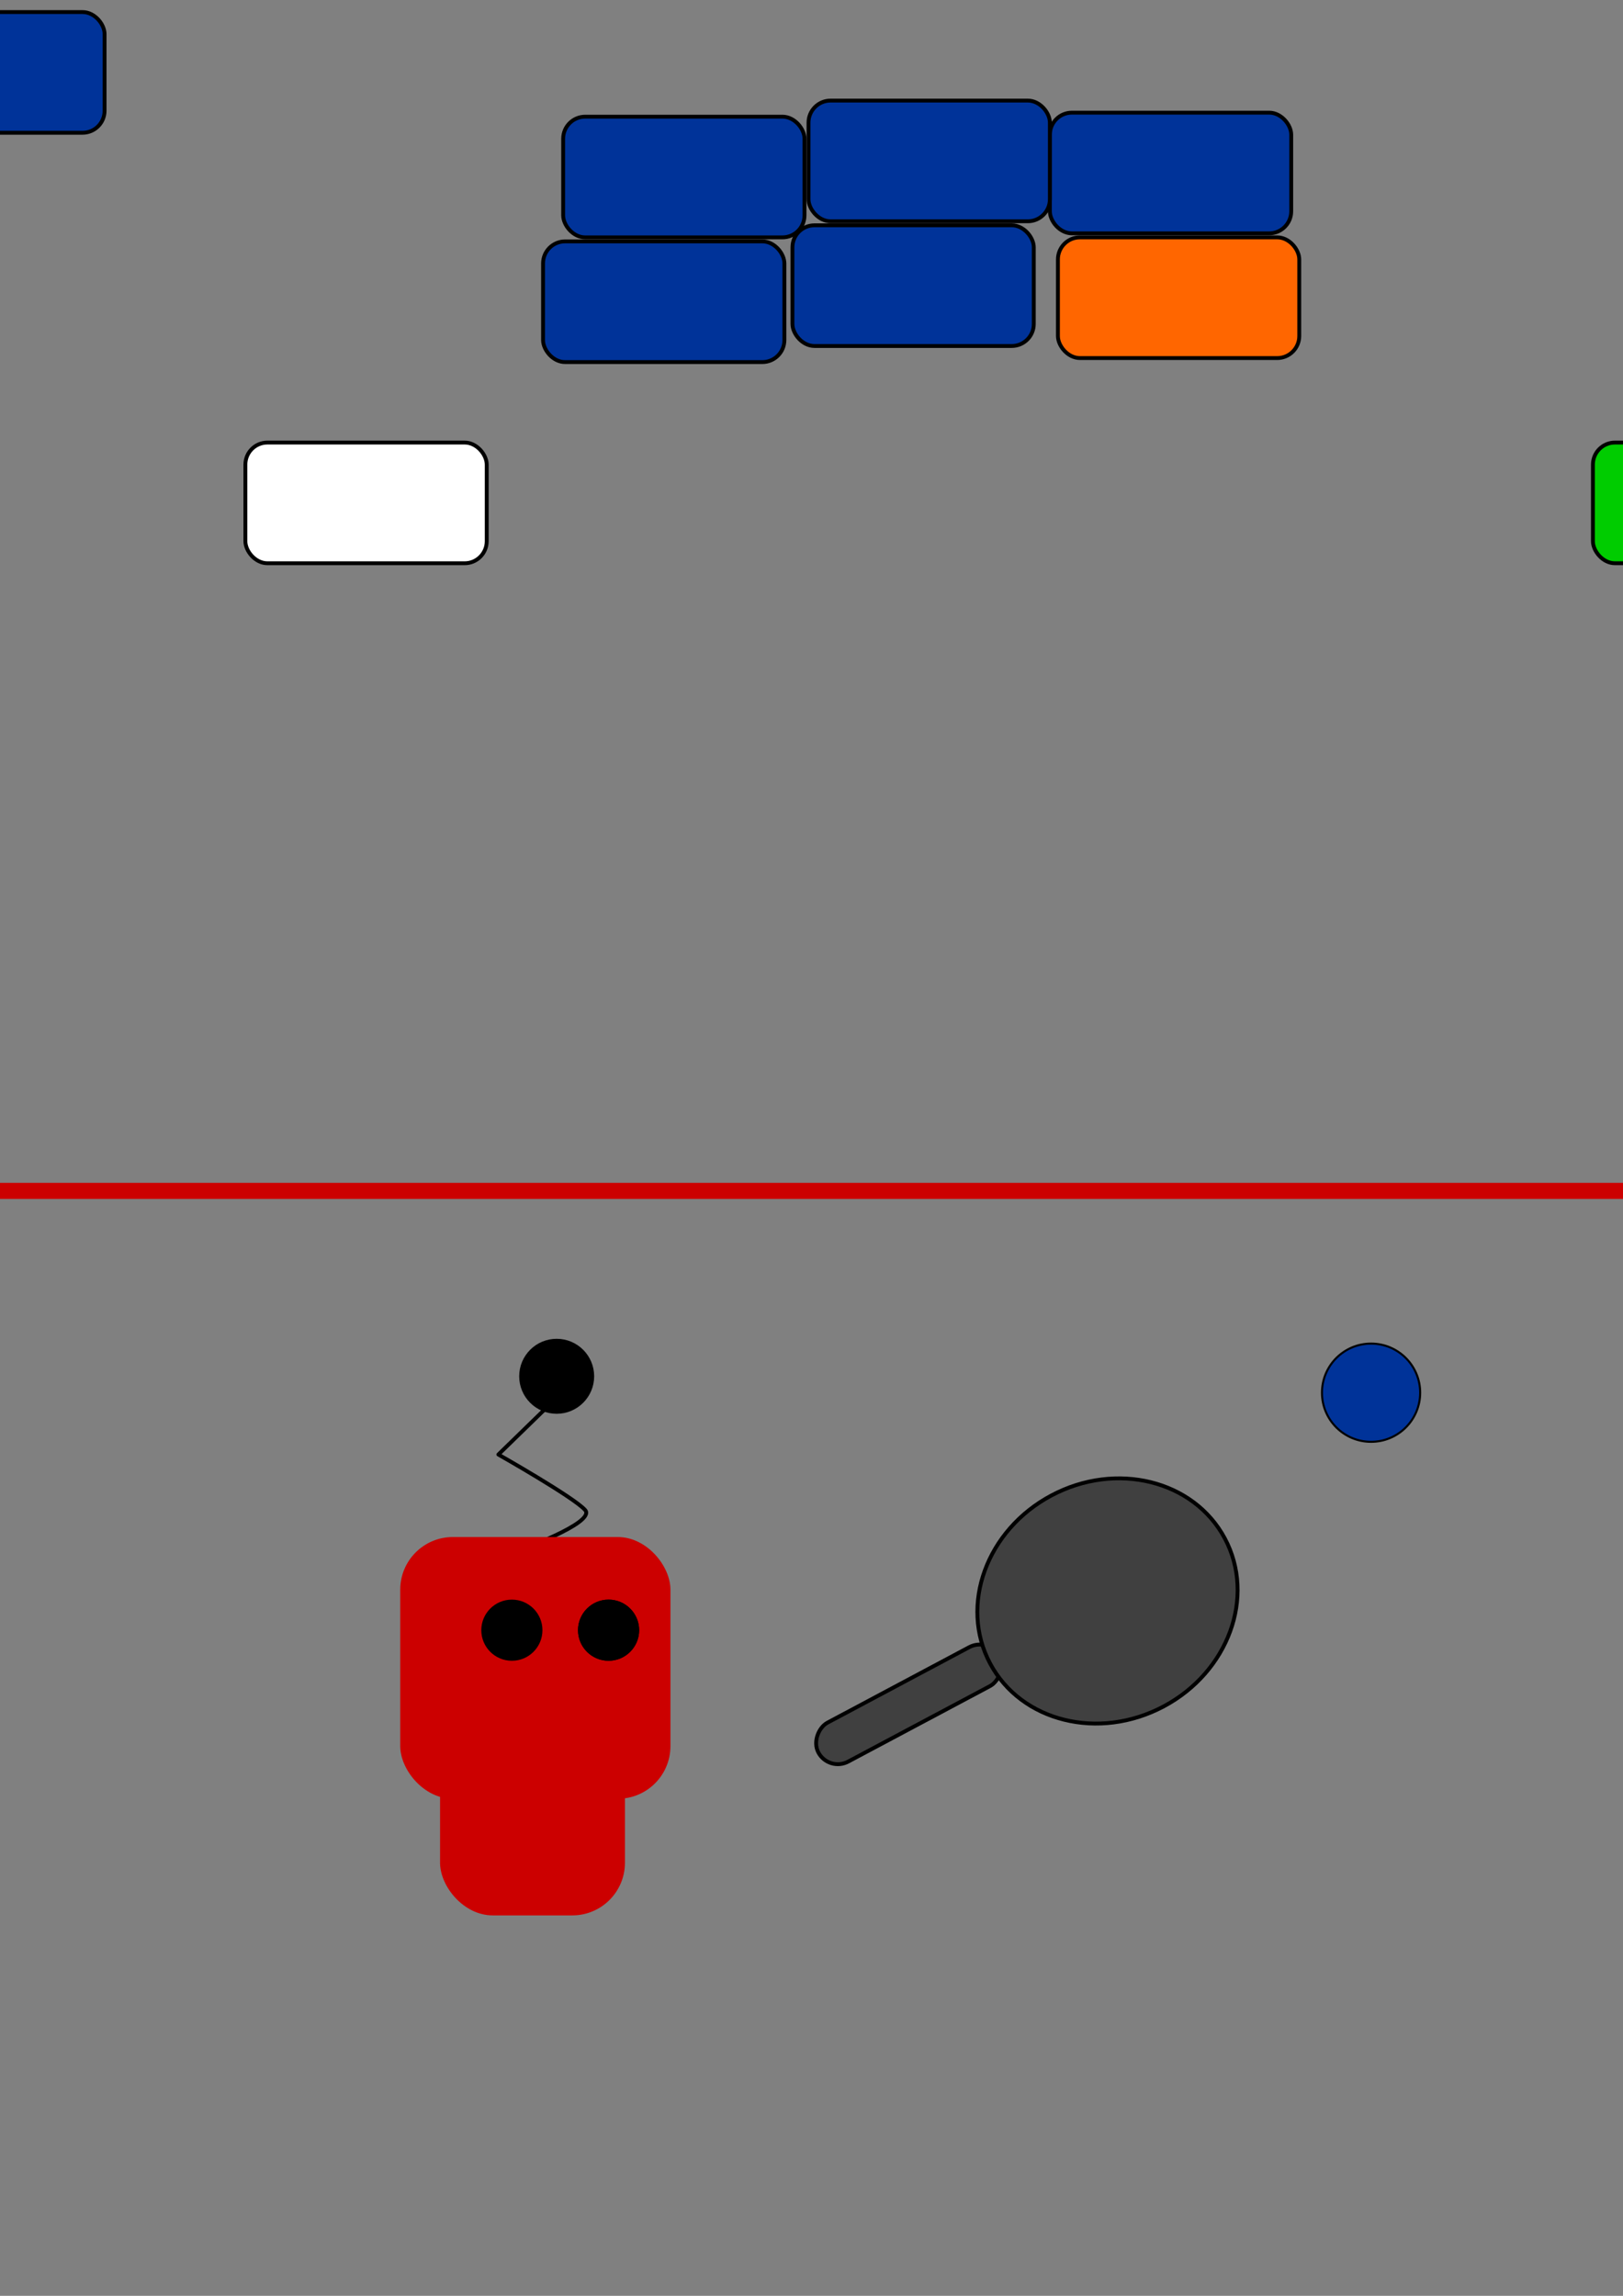 <?xml version="1.0" encoding="UTF-8" standalone="no"?>
<!-- Created with Inkscape (http://www.inkscape.org/) -->

<svg
   width="210mm"
   height="297mm"
   viewBox="0 0 210 297"
   version="1.1"
   id="svg1"
   inkscape:version="1.3.2 (091e20e, 2023-11-25, custom)"
   sodipodi:docname="TestScene.svg"
   xmlns:inkscape="http://www.inkscape.org/namespaces/inkscape"
   xmlns:sodipodi="http://sodipodi.sourceforge.net/DTD/sodipodi-0.dtd"
   xmlns="http://www.w3.org/2000/svg"
   xmlns:svg="http://www.w3.org/2000/svg">
  <rect x="0" y="0" width="210" height="297" fill="#808080" stroke="none"/>
  <sodipodi:namedview
     id="namedview1"
     pagecolor="#ffffff"
     bordercolor="#000000"
     borderopacity="0.25"
     inkscape:showpageshadow="2"
     inkscape:pageopacity="0.0"
     inkscape:pagecheckerboard="0"
     inkscape:deskcolor="#d1d1d1"
     inkscape:document-units="mm"
     inkscape:zoom="0.50835204"
     inkscape:cx="100.32418"
     inkscape:cy="502.60445"
     inkscape:window-width="1920"
     inkscape:window-height="1010"
     inkscape:window-x="1699"
     inkscape:window-y="-6"
     inkscape:window-maximized="1"
     inkscape:current-layer="layer1" />
  <defs
     id="defs1">
    <inkscape:path-effect
       effect="bspline"
       id="path-effect17"
       is_visible="true"
       lpeversion="1.3"
       weight="33.333"
       steps="2"
       helper_size="0"
       apply_no_weight="true"
       apply_with_weight="true"
       only_selected="false"
       uniform="false" />
    <inkscape:path-effect
       effect="bspline"
       id="path-effect5"
       is_visible="true"
       lpeversion="1.3"
       weight="33.333"
       steps="2"
       helper_size="0"
       apply_no_weight="true"
       apply_with_weight="true"
       only_selected="false"
       uniform="false" />
  </defs>
  <g
     inkscape:label="Layer 1"
     inkscape:groupmode="layer"
     id="layer1">
    <g
       id="g9"
       transform="rotate(61.971,-32.654,163.723)"
       inkscape:export-filename="Racket.svg"
       inkscape:export-xdpi="96"
       inkscape:export-ydpi="96">
      <rect
         style="fill:#404040;fill-rule:evenodd;stroke:#000000;stroke-width:0.5;stroke-linecap:square;stroke-linejoin:round;paint-order:stroke fill markers"
         id="rect8"
         width="5.704"
         height="26.498"
         x="85.199"
         y="44.532"
         ry="2.852" />
      <ellipse
         style="fill:#404040;fill-rule:evenodd;stroke:#000000;stroke-width:0.5;stroke-linecap:square;stroke-linejoin:round;paint-order:stroke fill markers"
         id="path9"
         cx="88.327"
         cy="28.798"
         rx="15.457"
         ry="17.205" />
    </g>
    <g
       id="g19"
       transform="translate(26.024,134.802)"
       inkscape:export-filename="g19.svg"
       inkscape:export-xdpi="96"
       inkscape:export-ydpi="96">
      <path
         style="fill:none;fill-rule:evenodd;stroke:#000000;stroke-width:0.5;stroke-linecap:square;stroke-linejoin:round;paint-order:stroke fill markers"
         d="m 40.851,65.877 c 0,0 10.305,-3.68 8.833,-5.336 -1.472,-1.656 -11.225,-7.177 -11.225,-7.177 l 6.809,-6.625"
         id="path7" />
      <rect
         style="fill:#cc0000;fill-rule:evenodd;stroke-width:0.5;stroke-linecap:square;stroke-linejoin:round;paint-order:stroke fill markers"
         id="rect3"
         width="23.922"
         height="25.394"
         x="30.914"
         y="87.591"
         ry="6.809" />
      <rect
         style="fill:#cc0000;fill-rule:evenodd;stroke-width:0.5;stroke-linecap:square;stroke-linejoin:round;paint-order:stroke fill markers"
         id="rect4"
         width="34.963"
         height="33.859"
         x="25.762"
         y="64.037"
         ry="6.809" />
      <circle
         style="fill:#000000;fill-rule:evenodd;stroke-width:0.5;stroke-linecap:square;stroke-linejoin:round;paint-order:stroke fill markers"
         id="path6"
         cx="52.72"
         cy="76.09"
         r="3.956" />
      <circle
         style="fill:#000000;fill-rule:evenodd;stroke-width:0.5;stroke-linecap:square;stroke-linejoin:round;paint-order:stroke fill markers"
         id="circle6"
         cx="52.72"
         cy="76.09"
         r="3.956" />
      <circle
         style="fill:#000000;fill-rule:evenodd;stroke-width:0.5;stroke-linecap:square;stroke-linejoin:round;paint-order:stroke fill markers"
         id="circle7"
         cx="40.207"
         cy="76.09"
         r="3.956" />
      <circle
         style="fill:#000000;fill-rule:evenodd;stroke:#000000;stroke-width:0.5;stroke-linecap:square;stroke-linejoin:round;paint-order:stroke fill markers"
         id="path8"
         cx="46.004"
         cy="43.243"
         r="4.6" />
    </g>
    <circle
       style="fill:#003399;fill-rule:evenodd;stroke:#000000;stroke-width:0.266;stroke-linecap:square;stroke-linejoin:round;paint-order:stroke fill markers"
       id="path17"
       cx="177.403"
       cy="180.169"
       r="6.353"
       inkscape:export-filename="Ballsvg.svg"
       inkscape:export-xdpi="96"
       inkscape:export-ydpi="96" />
    <rect
       style="fill:#404040;fill-rule:evenodd;stroke:#000000;stroke-width:0.5;stroke-linecap:square;stroke-linejoin:round;paint-order:stroke fill markers"
       id="rect17"
       width="16.929"
       height="169.294"
       x="236.715"
       y="-11.929"
       ry="2.852" />
    <rect
       style="fill:#00cc00;fill-rule:evenodd;stroke:#000000;stroke-width:0.5;stroke-linecap:square;stroke-linejoin:round;paint-order:stroke fill markers"
       id="rect19"
       width="31.228"
       height="15.614"
       x="206.107"
       y="57.252"
       ry="2.852" />
    <rect
       style="fill:#404040;fill-rule:evenodd;stroke:none;stroke-width:0.621;stroke-linecap:square;stroke-linejoin:round;paint-order:stroke fill markers"
       id="rect20"
       width="16.809"
       height="262.858"
       x="-27.29"
       y="-254.818"
       ry="4.429"
       transform="rotate(90)"
       inkscape:export-filename="Wall.svg"
       inkscape:export-xdpi="96"
       inkscape:export-ydpi="96" />
    <rect
       style="fill:#ff6600;fill-rule:evenodd;stroke:#000000;stroke-width:0.5;stroke-linecap:square;stroke-linejoin:round;paint-order:stroke fill markers"
       id="rect21"
       width="31.228"
       height="15.614"
       x="136.884"
       y="30.708"
       ry="2.852" />
    <rect
       style="fill:#003399;fill-rule:evenodd;stroke:#000000;stroke-width:0.5;stroke-linecap:square;stroke-linejoin:round;paint-order:stroke fill markers"
       id="rect22"
       width="31.228"
       height="15.614"
       x="135.843"
       y="14.573"
       ry="2.852" />
    <rect
       style="fill:#003399;fill-rule:evenodd;stroke:#000000;stroke-width:0.5;stroke-linecap:square;stroke-linejoin:round;paint-order:stroke fill markers"
       id="rect23"
       width="31.228"
       height="15.614"
       x="104.615"
       y="13.012"
       ry="2.852" />
    <rect
       style="fill:#003399;fill-rule:evenodd;stroke:#000000;stroke-width:0.5;stroke-linecap:square;stroke-linejoin:round;paint-order:stroke fill markers"
       id="rect24"
       width="31.228"
       height="15.614"
       x="102.533"
       y="29.146"
       ry="2.852" />
    <rect
       style="fill:#003399;fill-rule:evenodd;stroke:#000000;stroke-width:0.5;stroke-linecap:square;stroke-linejoin:round;paint-order:stroke fill markers"
       id="rect25"
       width="31.228"
       height="15.614"
       x="72.866"
       y="15.094"
       ry="2.852" />
    <rect
       style="fill:#003399;fill-rule:evenodd;stroke:#000000;stroke-width:0.5;stroke-linecap:square;stroke-linejoin:round;paint-order:stroke fill markers"
       id="rect26"
       width="31.228"
       height="15.614"
       x="70.264"
       y="31.228"
       ry="2.852" />
    <rect
       style="fill:#003399;fill-rule:evenodd;stroke:#000000;stroke-width:0.5;stroke-linecap:square;stroke-linejoin:round;paint-order:stroke fill markers"
       id="rect27"
       width="31.228"
       height="15.614"
       x="-17.696"
       y="1.561"
       ry="2.852" />
    <rect
       style="fill:#ffffff;fill-rule:evenodd;stroke:#000000;stroke-width:0.5;stroke-linecap:square;stroke-linejoin:round;paint-order:stroke fill markers"
       id="rect28"
       width="31.228"
       height="15.614"
       x="31.749"
       y="57.252"
       ry="2.852"
       inkscape:export-filename="Brick.svg"
       inkscape:export-xdpi="96"
       inkscape:export-ydpi="96" />
    <rect
       style="fill:#cc0000;fill-rule:evenodd;stroke:none;stroke-width:0.5;stroke-linecap:square;stroke-linejoin:round;paint-order:stroke fill markers"
       id="rect29"
       width="298.751"
       height="2.082"
       x="-46.322"
       y="153.019"
       ry="1.041"
       inkscape:export-filename="BoundaryLine.svg"
       inkscape:export-xdpi="96"
       inkscape:export-ydpi="96" />
  </g>
</svg>
